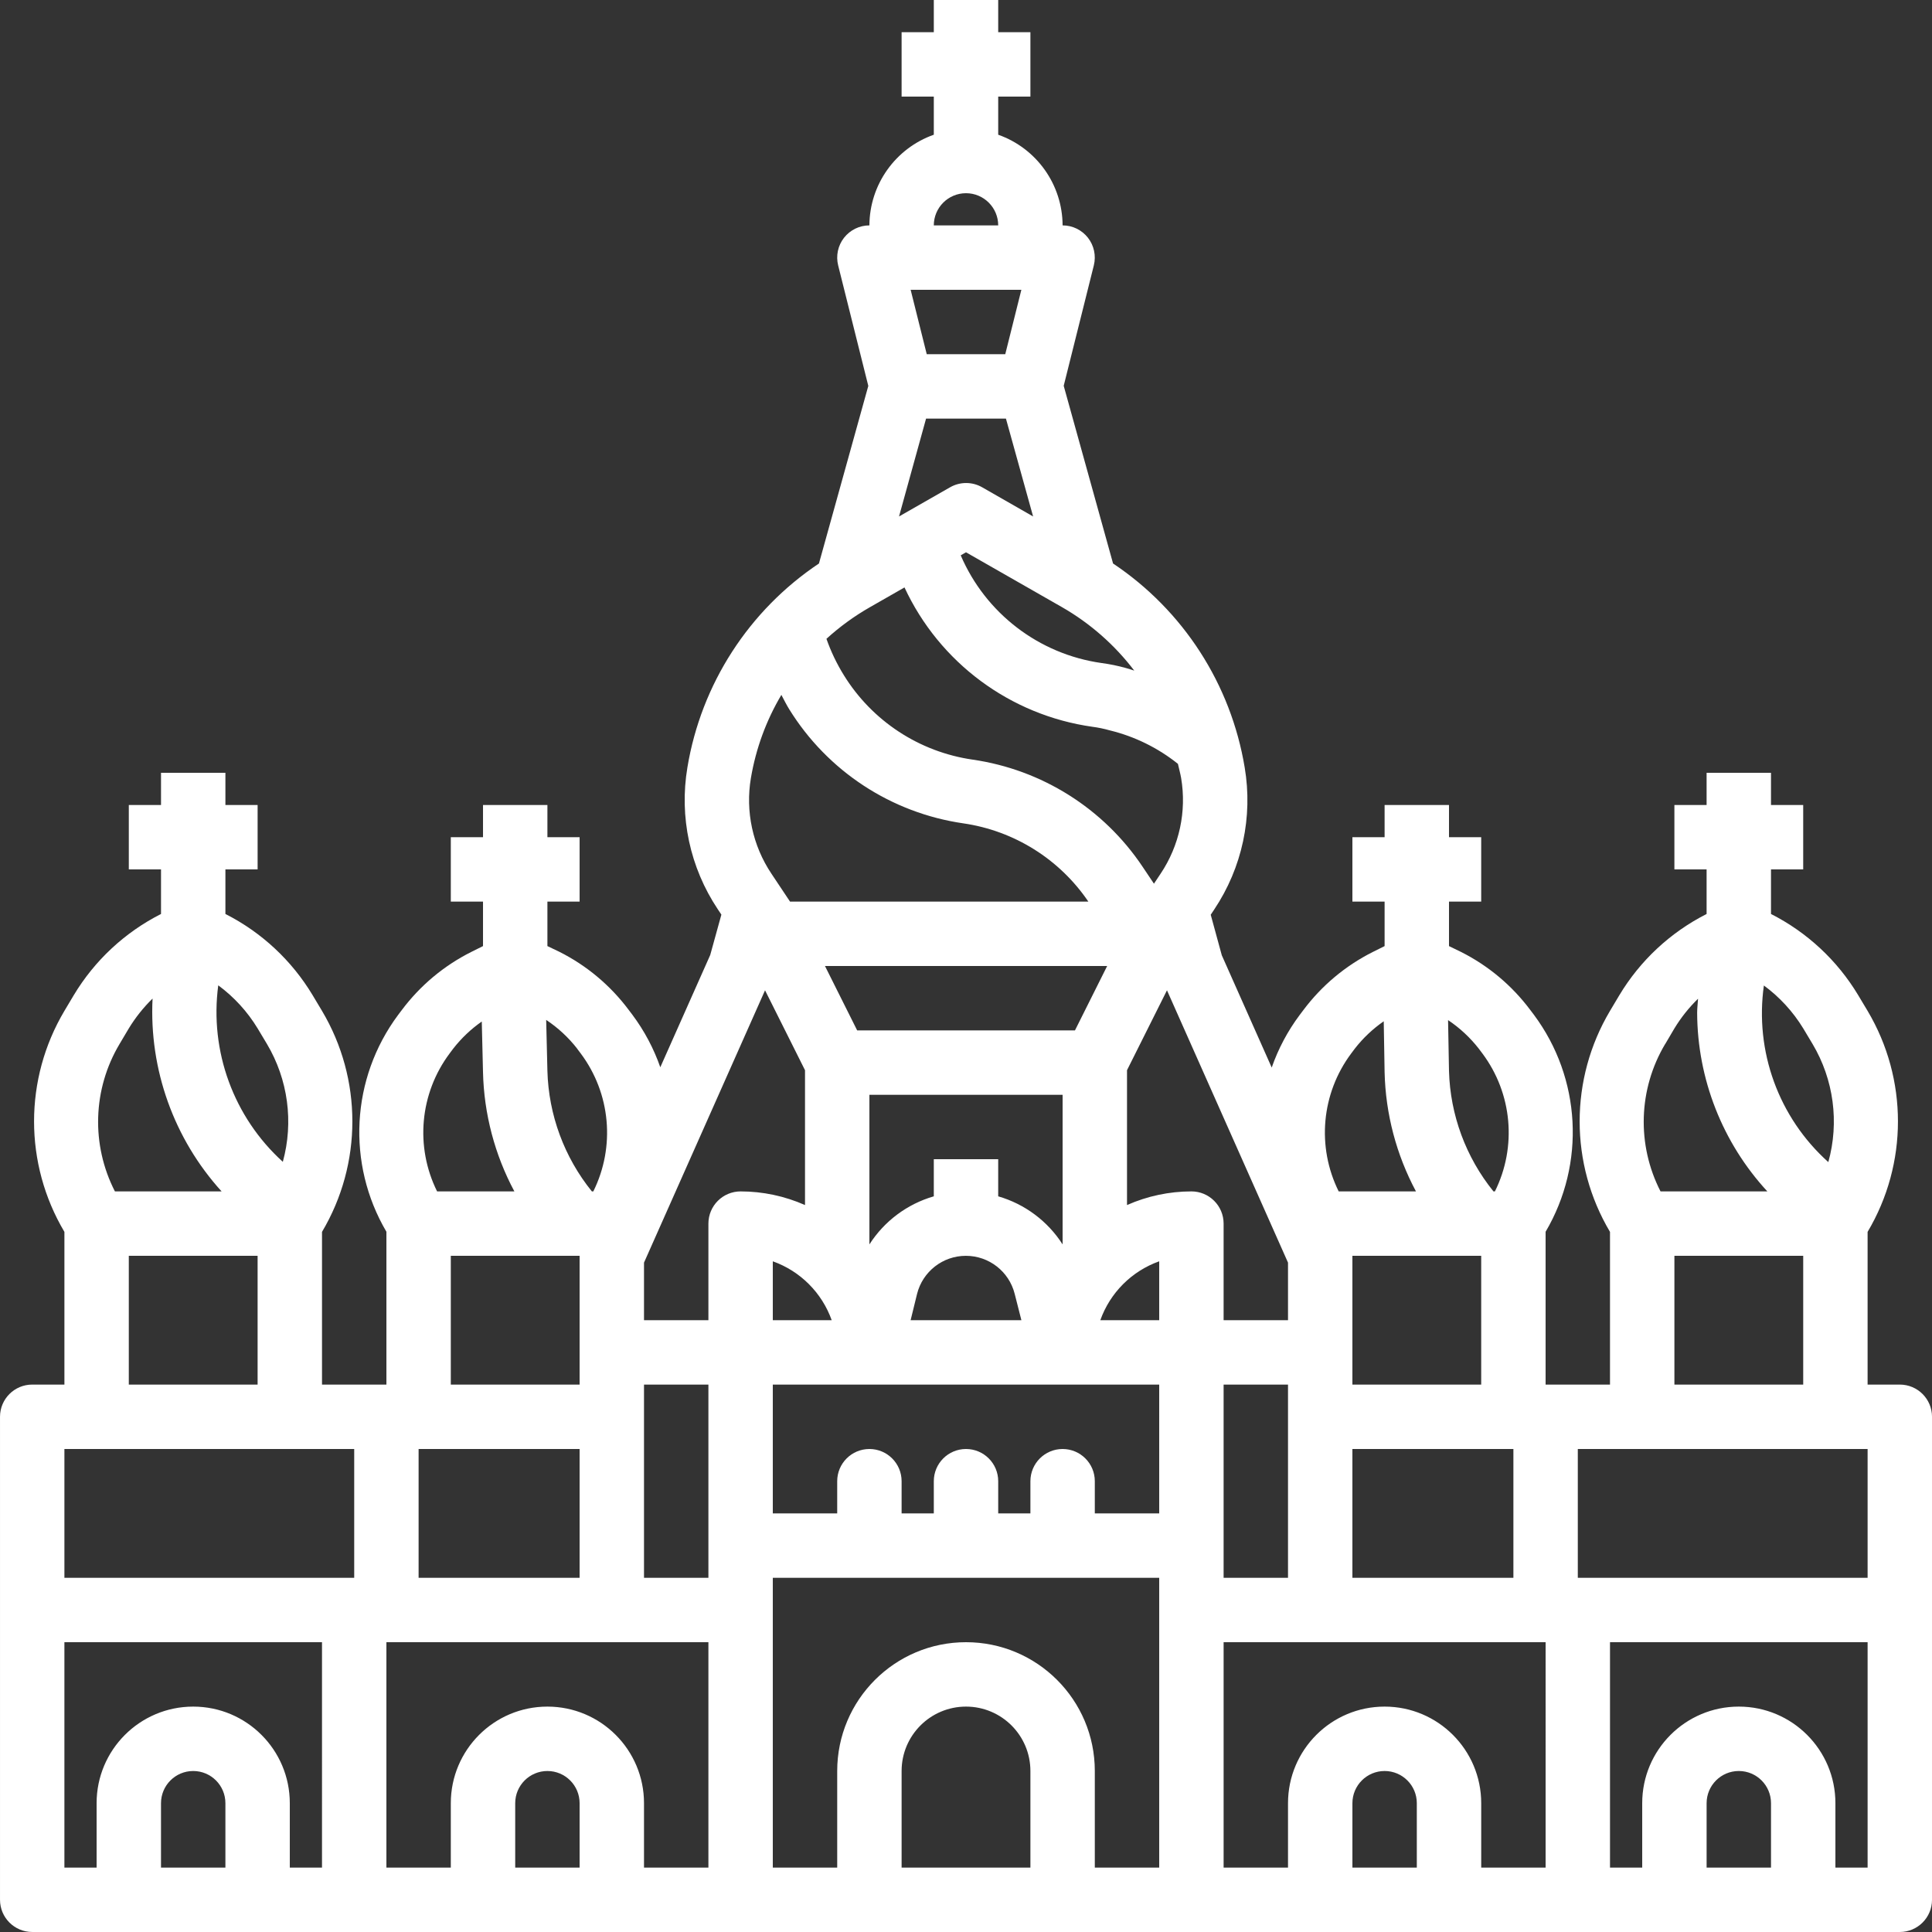 <svg height="480pt" viewBox="0 0 480 480" width="480pt" fill="#fff" xmlns="http://www.w3.org/2000/svg"><rect x="0" y="0" width="480" height="480" fill="#333333" stroke="none"/><path d="m472 344h-8v-37.938c10.055-16.922 10.055-37.988 0-54.91l-2.328-3.887c-5.18-8.633-12.691-15.629-21.672-20.188v-11.078h8v-16h-8v-8h-16v8h-8v16h8v11.078c-8.988 4.555-16.504 11.555-21.688 20.195l-2.312 3.879c-10.055 16.922-10.055 37.988 0 54.91v37.938h-16v-37.969c9.965-16.918 8.82-38.16-2.902-53.91l-.93-1.227c-4.543-6.066-10.43-10.996-17.199-14.398l-2.969-1.441v-11.055h8v-16h-8v-8h-16v8h-8v16h8v11.055l-2.969 1.48c-6.77 3.406-12.656 8.336-17.199 14.402l-.93 1.23c-2.973 3.973-5.316 8.379-6.949 13.062l-12.402-27.895-2.75-10.07.879-1.32c6.926-10.363 9.629-22.98 7.559-35.273-3.426-20.684-15.266-39.027-32.703-50.672l-12.262-44.145 7.488-29.934c.59-2.391.047-4.914-1.465-6.852-1.516-1.938-3.84-3.07-6.297-3.07-.043-10.133-6.445-19.148-16-22.527v-9.473h8v-16h-8v-8h-16v8h-8v16h8v9.473c-9.555 3.379-15.957 12.395-16 22.527-2.465 0-4.789 1.137-6.309 3.078-1.516 1.941-2.051 4.477-1.453 6.867l7.488 29.934-12.262 44.121c-17.422 11.645-29.25 29.977-32.68 50.648-2.07 12.289.633 24.91 7.559 35.273l.879 1.316-2.773 10.035-12.402 27.887c-1.637-4.684-3.98-9.09-6.949-13.062l-.93-1.227c-4.543-6.066-10.43-10.996-17.199-14.398l-2.969-1.418v-11.055h8v-16h-8v-8h-16v8h-8v16h8v11.055l-2.969 1.48c-6.77 3.406-12.656 8.336-17.199 14.402l-.93 1.23c-11.703 15.738-12.848 36.957-2.902 53.863v37.969h-16v-37.938c10.055-16.922 10.055-37.988 0-54.91l-2.328-3.887c-5.18-8.633-12.691-15.629-21.672-20.188v-11.078h8v-16h-8v-8h-16v8h-8v16h8v11.078c-8.988 4.555-16.504 11.555-21.688 20.195l-2.312 3.879c-10.055 16.922-10.055 37.988 0 54.91v37.938h-8c-4.418 0-8 3.582-8 8v120c0 4.418 3.582 8 8 8h464c4.418 0 8-3.582 8-8v-120c0-4.418-3.582-8-8-8zm-96 16v32h-40v-32zm-40-16v-32h32v32zm31.375-83.496.922 1.223c7.418 9.926 8.621 23.176 3.109 34.273h-.359c-6.863-8.488-10.746-19-11.047-29.91l-.23-12.648c2.895 1.934 5.461 4.32 7.605 7.062zm-31.672 1.223.922-1.23c2.031-2.602 4.445-4.879 7.16-6.762l.215 12.664c.242 10.344 2.914 20.48 7.793 29.602h-19.199c-5.512-11.098-4.309-24.348 3.109-34.273zm-71.832-110.871c6.969 4.004 13.062 9.359 17.93 15.754-.672-.195-1.32-.457-1.992-.617-2.027-.574-4.094-1-6.184-1.273-15.516-2.211-28.758-12.348-34.938-26.75l1.312-.754zm-23.871-102.855c4.418 0 8 3.582 8 8h-16c0-4.418 3.582-8 8-8zm13.754 24-4 16h-19.508l-4-16zm-23.676 32h19.844l6.75 24.312-12.672-7.258c-2.457-1.402-5.477-1.402-7.938 0l-12.703 7.258zm-13.949 46.855 8.59-4.91c8.695 18.703 26.266 31.734 46.688 34.621 1.461.191 2.898.488 4.312.891 6.18 1.504 11.957 4.344 16.93 8.312.262 1.176.59 2.336.801 3.535 1.395 8.281-.43 16.781-5.098 23.758l-1.656 2.488-2.84-4.238c-9.672-14.438-25.012-24.098-42.207-26.586-13.25-1.91-24.969-9.594-32-20.984-1.762-2.844-3.211-5.871-4.32-9.031 3.301-3.008 6.922-5.641 10.801-7.855zm31.871 146.367v-9.223h-16v9.223c-6.605 1.91-12.293 6.156-16 11.945v-37.168h48v37.168c-3.707-5.789-9.395-10.035-16-11.945zm5.762 30.777h-27.523l1.602-6.535c1.395-5.562 6.395-9.461 12.129-9.461s10.73 3.898 12.129 9.461zm-40.801-72-8-16h70.109l-8 16zm-6.312 72h-14.648v-14.633c6.828 2.434 12.199 7.805 14.633 14.633zm-20.09-134.695c1.23-7.297 3.793-14.301 7.57-20.664.641 1.199 1.246 2.438 1.949 3.566 9.52 15.383 25.355 25.762 43.258 28.352 12.625 1.832 23.898 8.887 31.062 19.441h-74.117l-4.625-6.938c-4.668-6.977-6.492-15.477-5.098-23.758zm-43.199 67.199.922 1.223c7.422 9.922 8.629 23.172 3.125 34.273h-.359c-6.871-8.5-10.754-19.027-11.047-29.953l-.305-12.656c2.926 1.945 5.52 4.348 7.68 7.113zm.641 51.496v32h-32v-32zm-32.297-50.273.922-1.23c2.012-2.574 4.395-4.832 7.07-6.703l.305 12.605c.242 10.344 2.914 20.48 7.793 29.602h-19.199c-5.512-11.098-4.309-24.348 3.109-34.273zm-7.703 98.273h40v32h-40zm-49.777-115.199c3.926 2.895 7.246 6.527 9.777 10.695l2.328 3.887c5.234 8.816 6.656 19.383 3.938 29.266-12.23-11.09-18.227-27.484-16.043-43.848zm-24.52 14.574 2.297-3.871c1.652-2.707 3.633-5.199 5.902-7.414-.871 17.613 5.301 34.852 17.152 47.91h-26.504c-5.953-11.59-5.52-25.43 1.152-36.625zm34.297 52.625v32h-32v-32zm-8 152h-16v-16c0-4.418 3.582-8 8-8s8 3.582 8 8zm24 0h-8v-16c0-13.254-10.746-24-24-24s-24 10.746-24 24v16h-8v-56h64zm8-72h-72v-32h72zm56 72h-16v-16c0-4.418 3.582-8 8-8s8 3.582 8 8zm32 0h-16v-16c0-13.254-10.746-24-24-24s-24 10.746-24 24v16h-16v-56h80zm0-80v8h-16v-48h16zm0-80v24h-16v-14.305l30.07-67.656 9.93 19.848v33.504c-5.039-2.23-10.488-3.387-16-3.391-4.418 0-8 3.582-8 8zm80 160h-32v-24c0-8.836 7.164-16 16-16s16 7.164 16 16zm32-64v64h-16v-24c0-17.672-14.328-32-32-32s-32 14.328-32 32v24h-16v-72h96zm0-24h-16v-8c0-4.418-3.582-8-8-8s-8 3.582-8 8v8h-8v-8c0-4.418-3.582-8-8-8s-8 3.582-8 8v8h-8v-8c0-4.418-3.582-8-8-8s-8 3.582-8 8v8h-16v-32h96zm0-48h-14.633c2.434-6.828 7.805-12.199 14.633-14.633zm8-32c-5.512.004-10.961 1.16-16 3.391v-33.504l9.93-19.848 30.07 67.656v14.305h-16v-24c0-4.418-3.582-8-8-8zm24 48v48h-16v-48zm32 120h-16v-16c0-4.418 3.582-8 8-8s8 3.582 8 8zm32 0h-16v-16c0-13.254-10.746-24-24-24s-24 10.746-24 24v16h-16v-56h80zm54.176-219.199c3.938 2.891 7.277 6.523 9.824 10.695l2.328 3.887c5.25 8.836 6.664 19.434 3.91 29.336-12.34-11.059-18.34-27.547-16-43.949zm-24.473 14.605 2.297-3.902c1.641-2.695 3.613-5.176 5.871-7.375-.062 1.16-.223 2.32-.223 3.473.059 16.457 6.281 32.297 17.441 44.398h-26.539c-5.953-11.59-5.52-25.43 1.152-36.625zm34.297 52.594v32h-32v-32zm-8 152h-16v-16c0-4.418 3.582-8 8-8s8 3.582 8 8zm24 0h-8v-16c0-13.254-10.746-24-24-24s-24 10.746-24 24v16h-8v-56h64zm0-72h-72v-32h72zm0 0"/></svg>